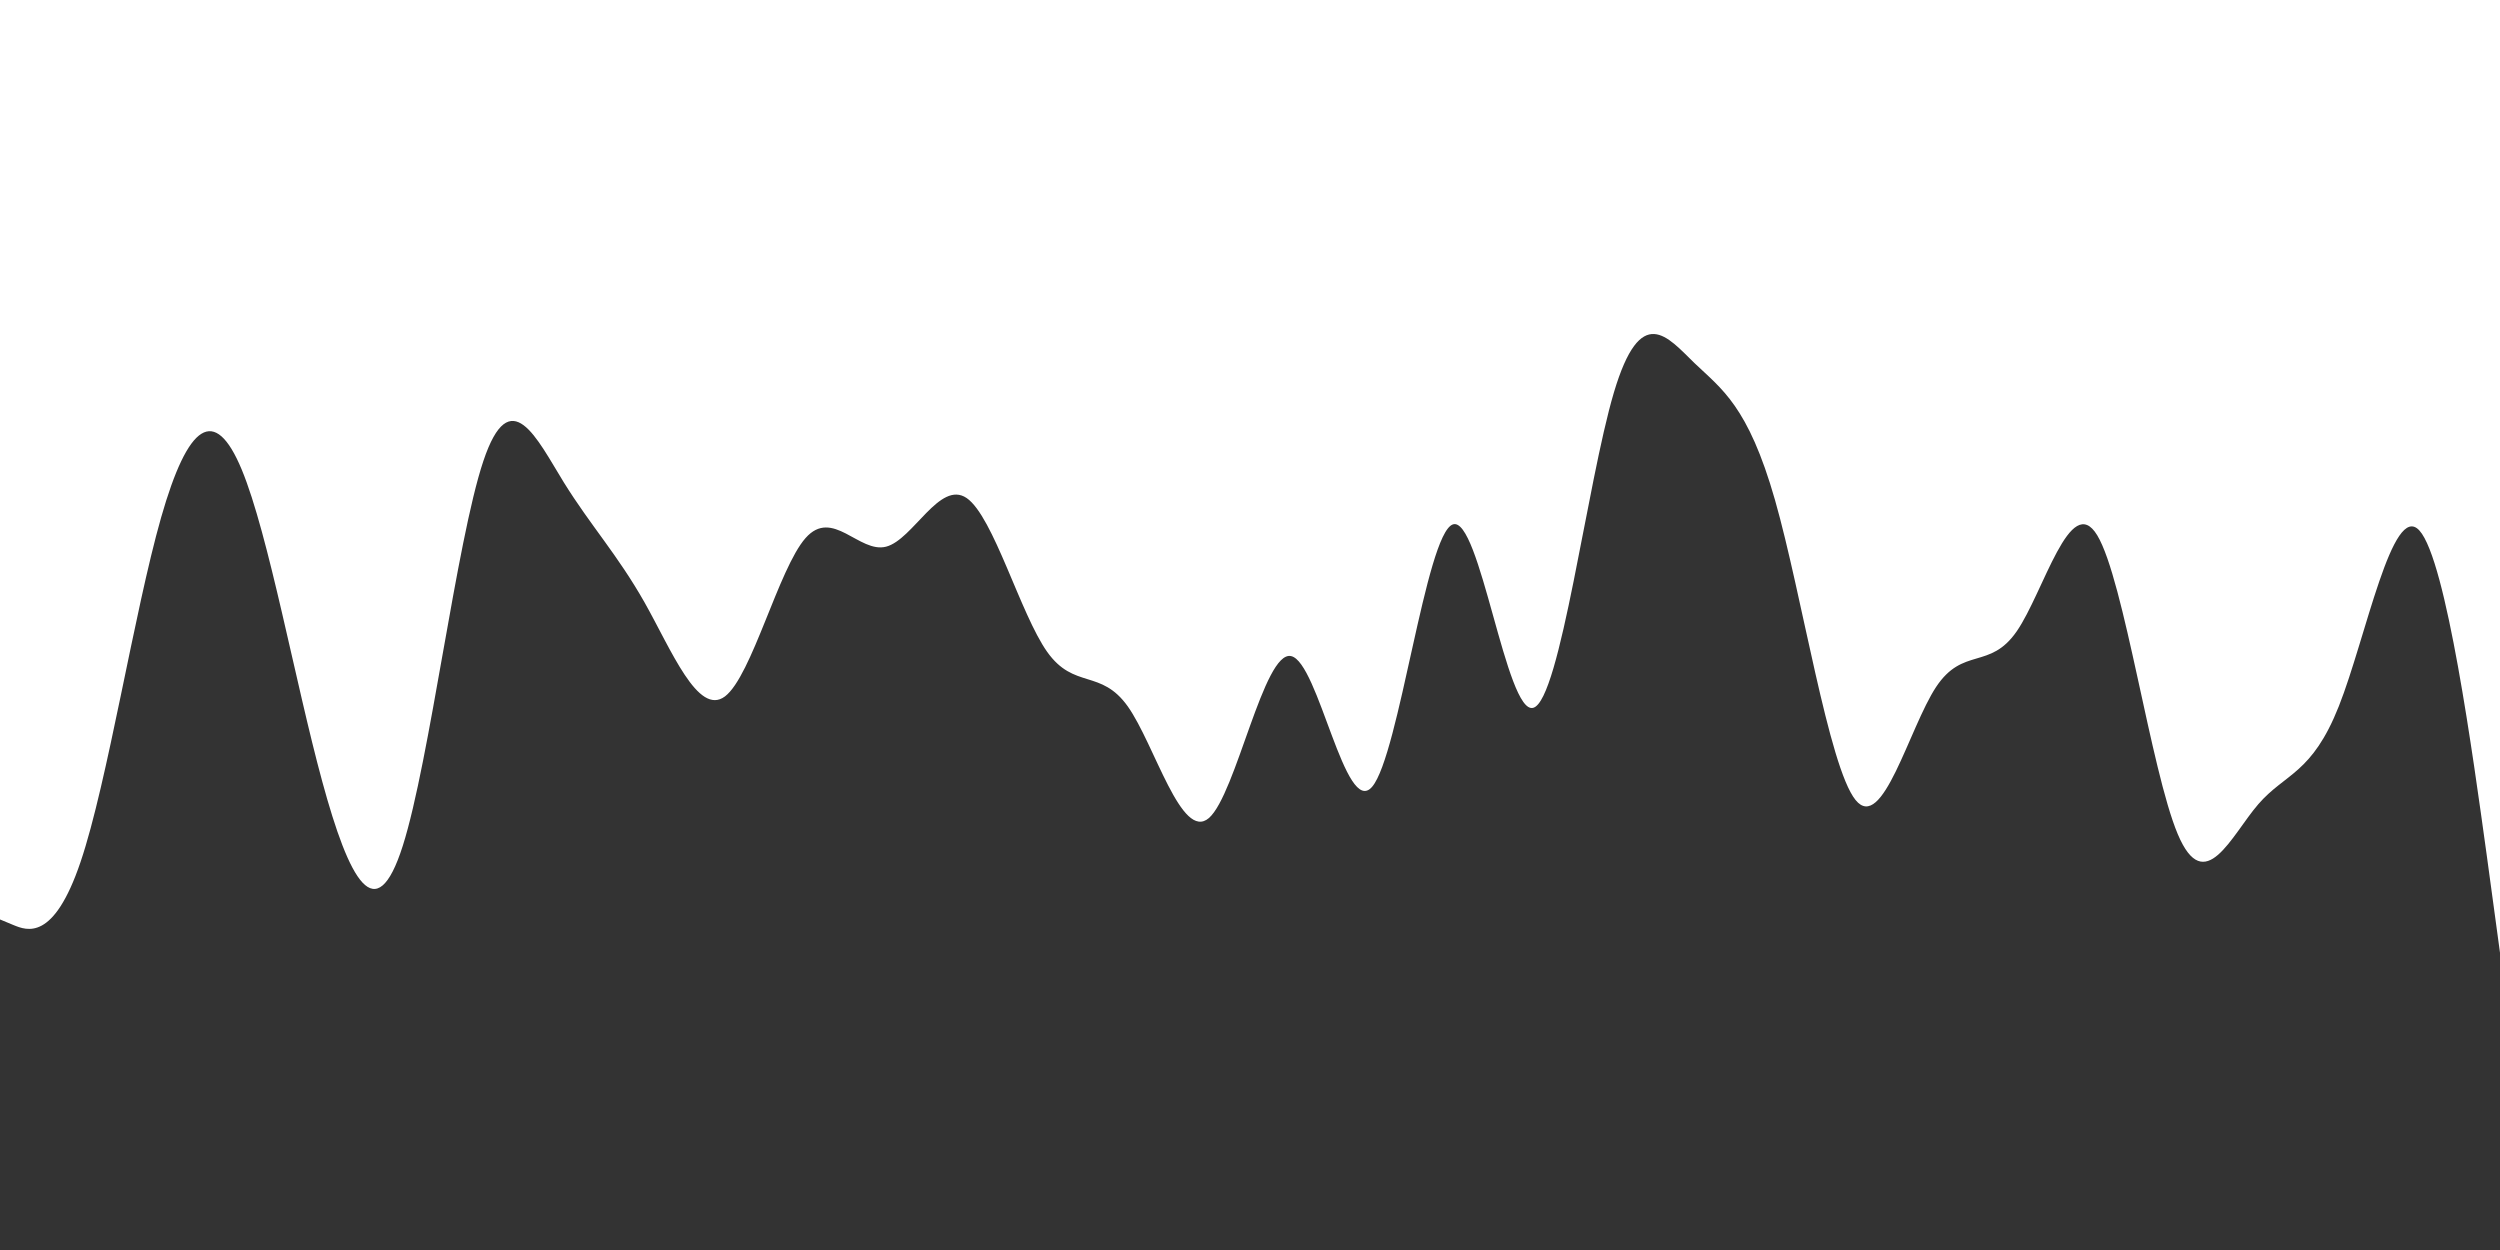 <svg id="visual" viewBox="0 0 900 450" width="900" height="450" xmlns="http://www.w3.org/2000/svg" xmlns:xlink="http://www.w3.org/1999/xlink" version="1.1"><rect x="0" y="0" width="900" height="450" fill="#333333" stroke="none"/><path d="M0 331L4.8 333C9.7 335 19.3 339 29 310.3C38.7 281.7 48.3 220.3 58 186.3C67.7 152.3 77.3 145.7 87 169C96.7 192.3 106.3 245.7 116 281.3C125.7 317 135.3 335 145 304.5C154.7 274 164.3 195 174 166C183.7 137 193.3 158 203 173.7C212.7 189.3 222.3 199.7 232 216.8C241.7 234 251.3 258 261 250.7C270.7 243.3 280.3 204.7 290 193.7C299.7 182.7 309.3 199.3 319 196.8C328.7 194.3 338.3 172.7 348 179.3C357.7 186 367.3 221 377 234.7C386.7 248.3 396.3 240.7 406 254.3C415.7 268 425.3 303 435.2 294.5C445 286 455 234 464.8 236.2C474.7 238.3 484.3 294.7 494 283.2C503.7 271.7 513.3 192.3 523 188.8C532.7 185.3 542.3 257.7 552 254.8C561.7 252 571.3 174 581 141.3C590.7 108.7 600.3 121.3 610 130.7C619.7 140 629.3 146 639 180C648.7 214 658.3 276 668 288C677.7 300 687.3 262 697 247.3C706.7 232.7 716.3 241.3 726 227.3C735.7 213.3 745.3 176.7 755 192.7C764.7 208.7 774.3 277.3 784 300.3C793.7 323.3 803.3 300.7 813 289.5C822.7 278.3 832.3 278.7 842 254.2C851.7 229.7 861.3 180.3 871 191C880.7 201.7 890.3 272.3 895.2 307.7L900 343L900 0L895.2 0C890.3 0 880.7 0 871 0C861.3 0 851.7 0 842 0C832.3 0 822.7 0 813 0C803.3 0 793.7 0 784 0C774.3 0 764.7 0 755 0C745.3 0 735.7 0 726 0C716.3 0 706.7 0 697 0C687.3 0 677.7 0 668 0C658.3 0 648.7 0 639 0C629.3 0 619.7 0 610 0C600.3 0 590.7 0 581 0C571.3 0 561.7 0 552 0C542.3 0 532.7 0 523 0C513.3 0 503.7 0 494 0C484.3 0 474.7 0 464.8 0C455 0 445 0 435.2 0C425.3 0 415.7 0 406 0C396.3 0 386.7 0 377 0C367.3 0 357.7 0 348 0C338.3 0 328.7 0 319 0C309.3 0 299.7 0 290 0C280.3 0 270.7 0 261 0C251.3 0 241.7 0 232 0C222.3 0 212.7 0 203 0C193.3 0 183.7 0 174 0C164.3 0 154.7 0 145 0C135.3 0 125.7 0 116 0C106.3 0 96.7 0 87 0C77.3 0 67.7 0 58 0C48.3 0 38.7 0 29 0C19.3 0 9.7 0 4.8 0L0 0Z" fill="#ffffff" stroke-linecap="round" stroke-linejoin="miter"></path></svg>